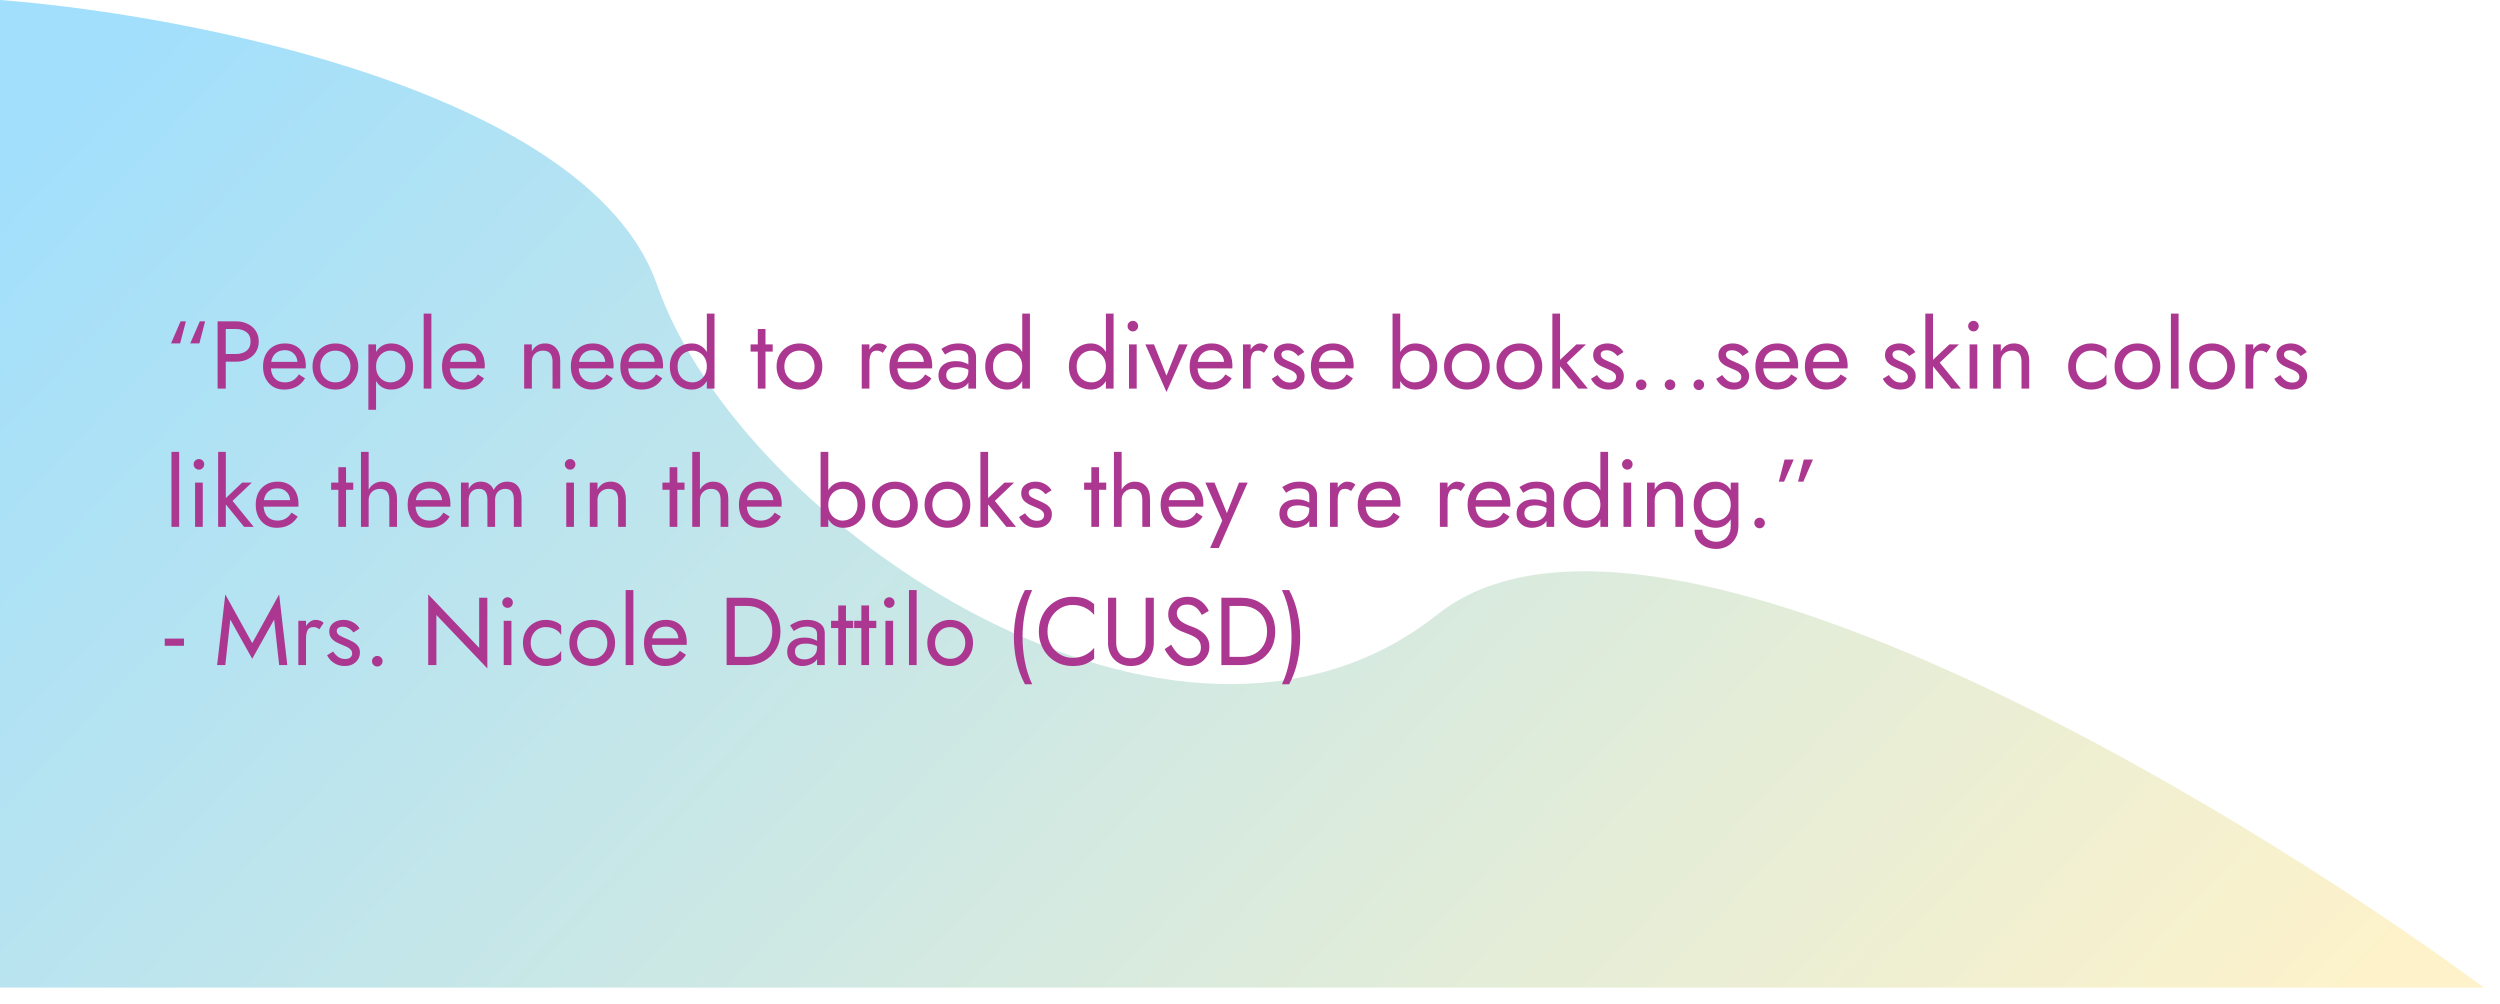<svg width="1248" height="501" viewBox="0 0 1248 501" fill="none" xmlns="http://www.w3.org/2000/svg">
<g filter="url(#filter0_d)">
<rect width="1240" height="493" rx="10" fill="white"/>
</g>
<path d="M717.463 306.805C821.192 224.546 1109.04 396.66 1240 493H0V0C95.374 7.318 294.505 46.021 328.045 142.286C369.969 262.618 587.801 409.629 717.463 306.805Z" fill="url(#paint0_linear)" fill-opacity="0.9"/>
<path d="M89.92 171.44H85.36L90.16 160.4H92.8L89.92 171.44ZM99.52 171.44H94.96L99.76 160.4H102.4L99.52 171.44ZM108.621 160.4H117.741C119.917 160.4 121.853 160.816 123.549 161.648C125.277 162.448 126.637 163.6 127.629 165.104C128.653 166.608 129.165 168.4 129.165 170.48C129.165 172.528 128.653 174.32 127.629 175.856C126.637 177.36 125.277 178.528 123.549 179.36C121.853 180.16 119.917 180.56 117.741 180.56H112.701V194H108.621V160.4ZM117.741 164.24H112.701V176.72H117.741C119.917 176.72 121.677 176.192 123.021 175.136C124.397 174.08 125.085 172.528 125.085 170.48C125.085 168.4 124.397 166.848 123.021 165.824C121.677 164.768 119.917 164.24 117.741 164.24ZM141.769 194.48C139.721 194.48 137.897 194 136.297 193.04C134.729 192.048 133.497 190.688 132.601 188.96C131.737 187.232 131.305 185.232 131.305 182.96C131.305 180.656 131.753 178.64 132.649 176.912C133.577 175.184 134.857 173.84 136.489 172.88C138.153 171.92 140.073 171.44 142.249 171.44C145.481 171.44 148.025 172.448 149.881 174.464C151.737 176.48 152.665 179.248 152.665 182.768C152.665 182.992 152.649 183.232 152.617 183.488C152.617 183.712 152.617 183.856 152.617 183.92H135.241C135.401 186.128 136.089 187.84 137.305 189.056C138.521 190.272 140.169 190.88 142.249 190.88C145.257 190.88 147.561 189.552 149.161 186.896L152.281 188.864C149.977 192.608 146.473 194.48 141.769 194.48ZM142.249 174.8C140.361 174.8 138.825 175.312 137.641 176.336C136.457 177.328 135.705 178.768 135.385 180.656H148.489C148.361 178.896 147.721 177.488 146.569 176.432C145.449 175.344 144.009 174.8 142.249 174.8ZM156.008 182.96C156.008 180.72 156.504 178.736 157.496 177.008C158.52 175.28 159.896 173.92 161.624 172.928C163.352 171.936 165.288 171.44 167.432 171.44C169.608 171.44 171.544 171.936 173.24 172.928C174.968 173.92 176.328 175.28 177.32 177.008C178.344 178.736 178.856 180.72 178.856 182.96C178.856 185.168 178.344 187.152 177.32 188.912C176.328 190.64 174.968 192 173.24 192.992C171.544 193.984 169.608 194.48 167.432 194.48C165.288 194.48 163.352 193.984 161.624 192.992C159.896 192 158.52 190.64 157.496 188.912C156.504 187.152 156.008 185.168 156.008 182.96ZM159.896 182.96C159.896 184.496 160.216 185.856 160.856 187.04C161.528 188.224 162.424 189.168 163.544 189.872C164.696 190.544 165.992 190.88 167.432 190.88C168.872 190.88 170.152 190.544 171.272 189.872C172.424 189.168 173.32 188.224 173.96 187.04C174.632 185.856 174.968 184.496 174.968 182.96C174.968 181.424 174.632 180.064 173.96 178.88C173.32 177.664 172.424 176.72 171.272 176.048C170.152 175.376 168.872 175.04 167.432 175.04C165.992 175.04 164.696 175.376 163.544 176.048C162.424 176.72 161.528 177.664 160.856 178.88C160.216 180.064 159.896 181.424 159.896 182.96ZM187.731 204.56H183.891V171.92H187.731V175.712C188.531 174.336 189.571 173.28 190.851 172.544C192.163 171.808 193.635 171.44 195.267 171.44C197.283 171.44 199.107 171.904 200.739 172.832C202.403 173.76 203.731 175.088 204.723 176.816C205.715 178.512 206.211 180.56 206.211 182.96C206.211 185.328 205.715 187.376 204.723 189.104C203.731 190.832 202.403 192.16 200.739 193.088C199.107 194.016 197.283 194.48 195.267 194.48C193.635 194.48 192.163 194.112 190.851 193.376C189.571 192.64 188.531 191.584 187.731 190.208V204.56ZM202.323 182.96C202.323 181.264 201.971 179.824 201.267 178.64C200.595 177.456 199.683 176.56 198.531 175.952C197.411 175.344 196.163 175.04 194.787 175.04C193.667 175.04 192.563 175.344 191.475 175.952C190.387 176.56 189.491 177.456 188.787 178.64C188.083 179.824 187.731 181.264 187.731 182.96C187.731 184.656 188.083 186.096 188.787 187.28C189.491 188.464 190.387 189.36 191.475 189.968C192.563 190.576 193.667 190.88 194.787 190.88C196.163 190.88 197.411 190.576 198.531 189.968C199.683 189.36 200.595 188.464 201.267 187.28C201.971 186.096 202.323 184.656 202.323 182.96ZM211.506 156.56H215.346V194H211.506V156.56ZM231.113 194.48C229.065 194.48 227.241 194 225.641 193.04C224.073 192.048 222.841 190.688 221.945 188.96C221.081 187.232 220.649 185.232 220.649 182.96C220.649 180.656 221.097 178.64 221.993 176.912C222.921 175.184 224.201 173.84 225.833 172.88C227.497 171.92 229.417 171.44 231.593 171.44C234.825 171.44 237.369 172.448 239.225 174.464C241.081 176.48 242.009 179.248 242.009 182.768C242.009 182.992 241.993 183.232 241.961 183.488C241.961 183.712 241.961 183.856 241.961 183.92H224.585C224.745 186.128 225.433 187.84 226.649 189.056C227.865 190.272 229.513 190.88 231.593 190.88C234.601 190.88 236.905 189.552 238.505 186.896L241.625 188.864C239.321 192.608 235.817 194.48 231.113 194.48ZM231.593 174.8C229.705 174.8 228.169 175.312 226.985 176.336C225.801 177.328 225.049 178.768 224.729 180.656H237.833C237.705 178.896 237.065 177.488 235.913 176.432C234.793 175.344 233.353 174.8 231.593 174.8ZM275.823 180.56C275.823 176.88 274.255 175.04 271.119 175.04C269.455 175.04 268.095 175.552 267.039 176.576C266.015 177.6 265.503 178.928 265.503 180.56V194H261.663V171.92H265.503V175.376C266.943 172.752 269.135 171.44 272.079 171.44C274.415 171.44 276.255 172.224 277.599 173.792C278.975 175.328 279.663 177.424 279.663 180.08V194H275.823V180.56ZM295.425 194.48C293.377 194.48 291.553 194 289.953 193.04C288.385 192.048 287.153 190.688 286.257 188.96C285.393 187.232 284.961 185.232 284.961 182.96C284.961 180.656 285.409 178.64 286.305 176.912C287.233 175.184 288.513 173.84 290.145 172.88C291.809 171.92 293.729 171.44 295.905 171.44C299.137 171.44 301.681 172.448 303.537 174.464C305.393 176.48 306.321 179.248 306.321 182.768C306.321 182.992 306.305 183.232 306.273 183.488C306.273 183.712 306.273 183.856 306.273 183.92H288.897C289.057 186.128 289.745 187.84 290.961 189.056C292.177 190.272 293.825 190.88 295.905 190.88C298.913 190.88 301.217 189.552 302.817 186.896L305.937 188.864C303.633 192.608 300.129 194.48 295.425 194.48ZM295.905 174.8C294.017 174.8 292.481 175.312 291.297 176.336C290.113 177.328 289.361 178.768 289.041 180.656H302.145C302.017 178.896 301.377 177.488 300.225 176.432C299.105 175.344 297.665 174.8 295.905 174.8ZM320.128 194.48C318.08 194.48 316.256 194 314.656 193.04C313.088 192.048 311.856 190.688 310.96 188.96C310.096 187.232 309.664 185.232 309.664 182.96C309.664 180.656 310.112 178.64 311.008 176.912C311.936 175.184 313.216 173.84 314.848 172.88C316.512 171.92 318.432 171.44 320.608 171.44C323.84 171.44 326.384 172.448 328.24 174.464C330.096 176.48 331.024 179.248 331.024 182.768C331.024 182.992 331.008 183.232 330.976 183.488C330.976 183.712 330.976 183.856 330.976 183.92H313.6C313.76 186.128 314.448 187.84 315.664 189.056C316.88 190.272 318.528 190.88 320.608 190.88C323.616 190.88 325.92 189.552 327.52 186.896L330.64 188.864C328.336 192.608 324.832 194.48 320.128 194.48ZM320.608 174.8C318.72 174.8 317.184 175.312 316 176.336C314.816 177.328 314.064 178.768 313.744 180.656H326.848C326.72 178.896 326.08 177.488 324.928 176.432C323.808 175.344 322.368 174.8 320.608 174.8ZM334.368 182.96C334.368 180.56 334.863 178.512 335.855 176.816C336.848 175.088 338.176 173.76 339.84 172.832C341.504 171.904 343.328 171.44 345.312 171.44C346.944 171.44 348.4 171.808 349.68 172.544C350.992 173.28 352.048 174.336 352.848 175.712V156.56H356.688V194H352.848V190.208C352.048 191.584 350.992 192.64 349.68 193.376C348.4 194.112 346.944 194.48 345.312 194.48C343.328 194.48 341.504 194.016 339.84 193.088C338.176 192.16 336.848 190.832 335.855 189.104C334.863 187.376 334.368 185.328 334.368 182.96ZM338.256 182.96C338.256 184.656 338.592 186.096 339.264 187.28C339.968 188.464 340.896 189.36 342.048 189.968C343.2 190.576 344.448 190.88 345.792 190.88C346.912 190.88 348.016 190.576 349.104 189.968C350.192 189.36 351.088 188.464 351.792 187.28C352.496 186.096 352.848 184.656 352.848 182.96C352.848 181.264 352.496 179.824 351.792 178.64C351.088 177.456 350.192 176.56 349.104 175.952C348.016 175.344 346.912 175.04 345.792 175.04C344.448 175.04 343.2 175.344 342.048 175.952C340.896 176.56 339.968 177.456 339.264 178.64C338.592 179.824 338.256 181.264 338.256 182.96ZM374.693 171.92H378.293V164.24H382.133V171.92H385.733V175.52H382.133V194H378.293V175.52H374.693V171.92ZM387.664 182.96C387.664 180.72 388.16 178.736 389.152 177.008C390.176 175.28 391.552 173.92 393.28 172.928C395.008 171.936 396.944 171.44 399.088 171.44C401.264 171.44 403.2 171.936 404.896 172.928C406.624 173.92 407.984 175.28 408.976 177.008C410 178.736 410.512 180.72 410.512 182.96C410.512 185.168 410 187.152 408.976 188.912C407.984 190.64 406.624 192 404.896 192.992C403.2 193.984 401.264 194.48 399.088 194.48C396.944 194.48 395.008 193.984 393.28 192.992C391.552 192 390.176 190.64 389.152 188.912C388.16 187.152 387.664 185.168 387.664 182.96ZM391.552 182.96C391.552 184.496 391.872 185.856 392.512 187.04C393.184 188.224 394.08 189.168 395.2 189.872C396.352 190.544 397.648 190.88 399.088 190.88C400.528 190.88 401.808 190.544 402.928 189.872C404.08 189.168 404.976 188.224 405.616 187.04C406.288 185.856 406.624 184.496 406.624 182.96C406.624 181.424 406.288 180.064 405.616 178.88C404.976 177.664 404.08 176.72 402.928 176.048C401.808 175.376 400.528 175.04 399.088 175.04C397.648 175.04 396.352 175.376 395.2 176.048C394.08 176.72 393.184 177.664 392.512 178.88C391.872 180.064 391.552 181.424 391.552 182.96ZM440.69 176.144C440.178 175.76 439.714 175.488 439.298 175.328C438.882 175.136 438.354 175.04 437.714 175.04C436.274 175.04 435.298 175.568 434.786 176.624C434.274 177.648 434.018 178.96 434.018 180.56V194H430.178V171.92H434.018V174.464C434.626 173.536 435.346 172.8 436.178 172.256C437.01 171.712 437.842 171.44 438.674 171.44C439.474 171.44 440.21 171.552 440.882 171.776C441.586 171.968 442.226 172.368 442.802 172.976L440.69 176.144ZM454.472 194.48C452.424 194.48 450.6 194 449 193.04C447.432 192.048 446.2 190.688 445.304 188.96C444.44 187.232 444.008 185.232 444.008 182.96C444.008 180.656 444.456 178.64 445.352 176.912C446.28 175.184 447.56 173.84 449.192 172.88C450.856 171.92 452.776 171.44 454.952 171.44C458.184 171.44 460.728 172.448 462.584 174.464C464.44 176.48 465.368 179.248 465.368 182.768C465.368 182.992 465.352 183.232 465.32 183.488C465.32 183.712 465.32 183.856 465.32 183.92H447.944C448.104 186.128 448.792 187.84 450.008 189.056C451.224 190.272 452.872 190.88 454.952 190.88C457.96 190.88 460.264 189.552 461.864 186.896L464.984 188.864C462.68 192.608 459.176 194.48 454.472 194.48ZM454.952 174.8C453.064 174.8 451.528 175.312 450.344 176.336C449.16 177.328 448.408 178.768 448.088 180.656H461.192C461.064 178.896 460.424 177.488 459.272 176.432C458.152 175.344 456.712 174.8 454.952 174.8ZM471.783 177.008L469.911 174.176C470.743 173.568 471.879 172.96 473.319 172.352C474.791 171.744 476.551 171.44 478.599 171.44C481.159 171.44 483.239 172.032 484.839 173.216C486.439 174.368 487.239 176.016 487.239 178.16V194H483.399V191.024C482.695 192.176 481.639 193.04 480.231 193.616C478.823 194.192 477.447 194.48 476.103 194.48C474.759 194.48 473.495 194.208 472.311 193.664C471.159 193.088 470.231 192.272 469.527 191.216C468.823 190.16 468.471 188.88 468.471 187.376C468.471 185.232 469.223 183.52 470.727 182.24C472.263 180.928 474.391 180.272 477.111 180.272C478.583 180.272 479.831 180.448 480.855 180.8C481.911 181.12 482.759 181.488 483.399 181.904V178.688C483.399 177.184 482.903 176.16 481.911 175.616C480.951 175.072 479.783 174.8 478.407 174.8C476.743 174.8 475.351 175.072 474.231 175.616C473.111 176.16 472.295 176.624 471.783 177.008ZM472.359 187.184C472.359 188.464 472.791 189.456 473.655 190.16C474.551 190.832 475.703 191.168 477.111 191.168C478.871 191.168 480.359 190.64 481.575 189.584C482.791 188.528 483.399 187.12 483.399 185.36V184.544C482.503 184.096 481.591 183.776 480.663 183.584C479.735 183.392 478.759 183.296 477.735 183.296C475.879 183.296 474.519 183.648 473.655 184.352C472.791 185.024 472.359 185.968 472.359 187.184ZM491.821 182.96C491.821 180.56 492.317 178.512 493.309 176.816C494.301 175.088 495.629 173.76 497.293 172.832C498.957 171.904 500.781 171.44 502.765 171.44C504.397 171.44 505.853 171.808 507.133 172.544C508.445 173.28 509.501 174.336 510.301 175.712V156.56H514.141V194H510.301V190.208C509.501 191.584 508.445 192.64 507.133 193.376C505.853 194.112 504.397 194.48 502.765 194.48C500.781 194.48 498.957 194.016 497.293 193.088C495.629 192.16 494.301 190.832 493.309 189.104C492.317 187.376 491.821 185.328 491.821 182.96ZM495.709 182.96C495.709 184.656 496.045 186.096 496.717 187.28C497.421 188.464 498.349 189.36 499.501 189.968C500.653 190.576 501.901 190.88 503.245 190.88C504.365 190.88 505.469 190.576 506.557 189.968C507.645 189.36 508.541 188.464 509.245 187.28C509.949 186.096 510.301 184.656 510.301 182.96C510.301 181.264 509.949 179.824 509.245 178.64C508.541 177.456 507.645 176.56 506.557 175.952C505.469 175.344 504.365 175.04 503.245 175.04C501.901 175.04 500.653 175.344 499.501 175.952C498.349 176.56 497.421 177.456 496.717 178.64C496.045 179.824 495.709 181.264 495.709 182.96ZM533.586 182.96C533.586 180.56 534.082 178.512 535.074 176.816C536.066 175.088 537.394 173.76 539.058 172.832C540.722 171.904 542.546 171.44 544.53 171.44C546.162 171.44 547.618 171.808 548.898 172.544C550.21 173.28 551.266 174.336 552.066 175.712V156.56H555.906V194H552.066V190.208C551.266 191.584 550.21 192.64 548.898 193.376C547.618 194.112 546.162 194.48 544.53 194.48C542.546 194.48 540.722 194.016 539.058 193.088C537.394 192.16 536.066 190.832 535.074 189.104C534.082 187.376 533.586 185.328 533.586 182.96ZM537.474 182.96C537.474 184.656 537.81 186.096 538.482 187.28C539.186 188.464 540.114 189.36 541.266 189.968C542.418 190.576 543.666 190.88 545.01 190.88C546.13 190.88 547.234 190.576 548.322 189.968C549.41 189.36 550.306 188.464 551.01 187.28C551.714 186.096 552.066 184.656 552.066 182.96C552.066 181.264 551.714 179.824 551.01 178.64C550.306 177.456 549.41 176.56 548.322 175.952C547.234 175.344 546.13 175.04 545.01 175.04C543.666 175.04 542.418 175.344 541.266 175.952C540.114 176.56 539.186 177.456 538.482 178.64C537.81 179.824 537.474 181.264 537.474 182.96ZM562.881 162.8C562.881 162.064 563.137 161.44 563.649 160.928C564.193 160.416 564.817 160.16 565.521 160.16C566.257 160.16 566.881 160.416 567.393 160.928C567.905 161.44 568.161 162.064 568.161 162.8C568.161 163.504 567.905 164.128 567.393 164.672C566.881 165.184 566.257 165.44 565.521 165.44C564.817 165.44 564.193 165.184 563.649 164.672C563.137 164.128 562.881 163.504 562.881 162.8ZM563.601 171.92H567.441V194H563.601V171.92ZM571.75 171.92H576.07L582.31 187.52L588.55 171.92H592.87L582.31 195.68L571.75 171.92ZM604.332 194.48C602.284 194.48 600.46 194 598.86 193.04C597.292 192.048 596.06 190.688 595.164 188.96C594.3 187.232 593.868 185.232 593.868 182.96C593.868 180.656 594.316 178.64 595.212 176.912C596.14 175.184 597.42 173.84 599.052 172.88C600.716 171.92 602.636 171.44 604.812 171.44C608.044 171.44 610.588 172.448 612.444 174.464C614.3 176.48 615.228 179.248 615.228 182.768C615.228 182.992 615.212 183.232 615.18 183.488C615.18 183.712 615.18 183.856 615.18 183.92H597.804C597.964 186.128 598.652 187.84 599.868 189.056C601.084 190.272 602.732 190.88 604.812 190.88C607.82 190.88 610.124 189.552 611.724 186.896L614.844 188.864C612.54 192.608 609.036 194.48 604.332 194.48ZM604.812 174.8C602.924 174.8 601.388 175.312 600.204 176.336C599.02 177.328 598.268 178.768 597.948 180.656H611.052C610.924 178.896 610.284 177.488 609.132 176.432C608.012 175.344 606.572 174.8 604.812 174.8ZM631.003 176.144C630.491 175.76 630.027 175.488 629.611 175.328C629.195 175.136 628.667 175.04 628.027 175.04C626.587 175.04 625.611 175.568 625.099 176.624C624.587 177.648 624.331 178.96 624.331 180.56V194H620.491V171.92H624.331V174.464C624.939 173.536 625.659 172.8 626.491 172.256C627.323 171.712 628.155 171.44 628.987 171.44C629.787 171.44 630.523 171.552 631.195 171.776C631.899 171.968 632.539 172.368 633.115 172.976L631.003 176.144ZM637.856 187.232C638.528 188.256 639.344 189.136 640.304 189.872C641.296 190.608 642.48 190.976 643.856 190.976C644.944 190.976 645.792 190.736 646.4 190.256C647.04 189.744 647.36 189.056 647.36 188.192C647.36 187.424 647.104 186.784 646.592 186.272C646.112 185.728 645.488 185.28 644.72 184.928C643.952 184.544 643.136 184.192 642.272 183.872C641.312 183.488 640.336 183.04 639.344 182.528C638.384 181.984 637.568 181.296 636.896 180.464C636.256 179.6 635.936 178.528 635.936 177.248C635.936 175.936 636.272 174.848 636.944 173.984C637.648 173.12 638.544 172.48 639.632 172.064C640.752 171.648 641.904 171.44 643.088 171.44C644.848 171.44 646.448 171.856 647.888 172.688C649.328 173.52 650.384 174.544 651.056 175.76L647.984 177.728C647.376 176.896 646.608 176.208 645.68 175.664C644.784 175.12 643.76 174.848 642.608 174.848C641.808 174.848 641.12 175.024 640.544 175.376C639.968 175.728 639.68 176.272 639.68 177.008C639.68 177.904 640.144 178.64 641.072 179.216C642.032 179.76 643.104 180.272 644.288 180.752C645.568 181.264 646.736 181.824 647.792 182.432C648.848 183.008 649.68 183.712 650.288 184.544C650.928 185.376 651.248 186.448 651.248 187.76C651.248 189.68 650.544 191.28 649.136 192.56C647.76 193.84 645.936 194.48 643.664 194.48C642.192 194.48 640.864 194.224 639.68 193.712C638.496 193.168 637.488 192.48 636.656 191.648C635.856 190.816 635.248 189.968 634.832 189.104L637.856 187.232ZM664.847 194.48C662.799 194.48 660.975 194 659.375 193.04C657.807 192.048 656.575 190.688 655.679 188.96C654.815 187.232 654.383 185.232 654.383 182.96C654.383 180.656 654.831 178.64 655.727 176.912C656.655 175.184 657.935 173.84 659.567 172.88C661.231 171.92 663.151 171.44 665.327 171.44C668.559 171.44 671.103 172.448 672.959 174.464C674.815 176.48 675.743 179.248 675.743 182.768C675.743 182.992 675.727 183.232 675.695 183.488C675.695 183.712 675.695 183.856 675.695 183.92H658.319C658.479 186.128 659.167 187.84 660.383 189.056C661.599 190.272 663.247 190.88 665.327 190.88C668.335 190.88 670.639 189.552 672.239 186.896L675.359 188.864C673.055 192.608 669.551 194.48 664.847 194.48ZM665.327 174.8C663.439 174.8 661.903 175.312 660.719 176.336C659.535 177.328 658.783 178.768 658.463 180.656H671.567C671.439 178.896 670.799 177.488 669.647 176.432C668.527 175.344 667.087 174.8 665.327 174.8ZM717.477 182.96C717.477 185.328 716.981 187.376 715.989 189.104C714.997 190.832 713.669 192.16 712.005 193.088C710.373 194.016 708.549 194.48 706.533 194.48C704.901 194.48 703.429 194.112 702.117 193.376C700.837 192.64 699.797 191.584 698.997 190.208V194H695.157V156.56H698.997V175.712C699.797 174.336 700.837 173.28 702.117 172.544C703.429 171.808 704.901 171.44 706.533 171.44C708.549 171.44 710.373 171.904 712.005 172.832C713.669 173.76 714.997 175.088 715.989 176.816C716.981 178.512 717.477 180.56 717.477 182.96ZM713.589 182.96C713.589 181.264 713.237 179.824 712.533 178.64C711.861 177.456 710.949 176.56 709.797 175.952C708.677 175.344 707.429 175.04 706.053 175.04C704.933 175.04 703.829 175.344 702.741 175.952C701.653 176.56 700.757 177.456 700.053 178.64C699.349 179.824 698.997 181.264 698.997 182.96C698.997 184.656 699.349 186.096 700.053 187.28C700.757 188.464 701.653 189.36 702.741 189.968C703.829 190.576 704.933 190.88 706.053 190.88C707.429 190.88 708.677 190.576 709.797 189.968C710.949 189.36 711.861 188.464 712.533 187.28C713.237 186.096 713.589 184.656 713.589 182.96ZM720.852 182.96C720.852 180.72 721.348 178.736 722.34 177.008C723.364 175.28 724.74 173.92 726.468 172.928C728.196 171.936 730.132 171.44 732.276 171.44C734.452 171.44 736.388 171.936 738.084 172.928C739.812 173.92 741.172 175.28 742.164 177.008C743.188 178.736 743.7 180.72 743.7 182.96C743.7 185.168 743.188 187.152 742.164 188.912C741.172 190.64 739.812 192 738.084 192.992C736.388 193.984 734.452 194.48 732.276 194.48C730.132 194.48 728.196 193.984 726.468 192.992C724.74 192 723.364 190.64 722.34 188.912C721.348 187.152 720.852 185.168 720.852 182.96ZM724.74 182.96C724.74 184.496 725.06 185.856 725.7 187.04C726.372 188.224 727.268 189.168 728.388 189.872C729.54 190.544 730.836 190.88 732.276 190.88C733.716 190.88 734.996 190.544 736.116 189.872C737.268 189.168 738.164 188.224 738.804 187.04C739.476 185.856 739.812 184.496 739.812 182.96C739.812 181.424 739.476 180.064 738.804 178.88C738.164 177.664 737.268 176.72 736.116 176.048C734.996 175.376 733.716 175.04 732.276 175.04C730.836 175.04 729.54 175.376 728.388 176.048C727.268 176.72 726.372 177.664 725.7 178.88C725.06 180.064 724.74 181.424 724.74 182.96ZM747.055 182.96C747.055 180.72 747.551 178.736 748.543 177.008C749.567 175.28 750.943 173.92 752.671 172.928C754.399 171.936 756.335 171.44 758.479 171.44C760.655 171.44 762.591 171.936 764.287 172.928C766.015 173.92 767.375 175.28 768.367 177.008C769.391 178.736 769.903 180.72 769.903 182.96C769.903 185.168 769.391 187.152 768.367 188.912C767.375 190.64 766.015 192 764.287 192.992C762.591 193.984 760.655 194.48 758.479 194.48C756.335 194.48 754.399 193.984 752.671 192.992C750.943 192 749.567 190.64 748.543 188.912C747.551 187.152 747.055 185.168 747.055 182.96ZM750.943 182.96C750.943 184.496 751.263 185.856 751.903 187.04C752.575 188.224 753.471 189.168 754.591 189.872C755.743 190.544 757.039 190.88 758.479 190.88C759.919 190.88 761.199 190.544 762.319 189.872C763.471 189.168 764.367 188.224 765.007 187.04C765.679 185.856 766.015 184.496 766.015 182.96C766.015 181.424 765.679 180.064 765.007 178.88C764.367 177.664 763.471 176.72 762.319 176.048C761.199 175.376 759.919 175.04 758.479 175.04C757.039 175.04 755.743 175.376 754.591 176.048C753.471 176.72 752.575 177.664 751.903 178.88C751.263 180.064 750.943 181.424 750.943 182.96ZM786.938 171.92H791.738L782.138 181.04L792.698 194H787.898L778.778 182.816V194H774.938V156.56H778.778V179.648L786.938 171.92ZM797.231 187.232C797.903 188.256 798.719 189.136 799.679 189.872C800.671 190.608 801.855 190.976 803.231 190.976C804.319 190.976 805.167 190.736 805.775 190.256C806.415 189.744 806.735 189.056 806.735 188.192C806.735 187.424 806.479 186.784 805.967 186.272C805.487 185.728 804.863 185.28 804.095 184.928C803.327 184.544 802.511 184.192 801.647 183.872C800.687 183.488 799.711 183.04 798.719 182.528C797.759 181.984 796.943 181.296 796.271 180.464C795.631 179.6 795.311 178.528 795.311 177.248C795.311 175.936 795.647 174.848 796.319 173.984C797.023 173.12 797.919 172.48 799.007 172.064C800.127 171.648 801.279 171.44 802.463 171.44C804.223 171.44 805.823 171.856 807.263 172.688C808.703 173.52 809.759 174.544 810.431 175.76L807.359 177.728C806.751 176.896 805.983 176.208 805.055 175.664C804.159 175.12 803.135 174.848 801.983 174.848C801.183 174.848 800.495 175.024 799.919 175.376C799.343 175.728 799.055 176.272 799.055 177.008C799.055 177.904 799.519 178.64 800.447 179.216C801.407 179.76 802.479 180.272 803.663 180.752C804.943 181.264 806.111 181.824 807.167 182.432C808.223 183.008 809.055 183.712 809.663 184.544C810.303 185.376 810.623 186.448 810.623 187.76C810.623 189.68 809.919 191.28 808.511 192.56C807.135 193.84 805.311 194.48 803.039 194.48C801.567 194.48 800.239 194.224 799.055 193.712C797.871 193.168 796.863 192.48 796.031 191.648C795.231 190.816 794.623 189.968 794.207 189.104L797.231 187.232ZM816.638 192.08C816.638 191.344 816.894 190.72 817.406 190.208C817.95 189.696 818.574 189.44 819.278 189.44C820.014 189.44 820.638 189.696 821.15 190.208C821.662 190.72 821.918 191.344 821.918 192.08C821.918 192.784 821.662 193.408 821.15 193.952C820.638 194.464 820.014 194.72 819.278 194.72C818.574 194.72 817.95 194.464 817.406 193.952C816.894 193.408 816.638 192.784 816.638 192.08ZM831.029 192.08C831.029 191.344 831.285 190.72 831.797 190.208C832.341 189.696 832.965 189.44 833.669 189.44C834.405 189.44 835.029 189.696 835.541 190.208C836.053 190.72 836.309 191.344 836.309 192.08C836.309 192.784 836.053 193.408 835.541 193.952C835.029 194.464 834.405 194.72 833.669 194.72C832.965 194.72 832.341 194.464 831.797 193.952C831.285 193.408 831.029 192.784 831.029 192.08ZM845.419 192.08C845.419 191.344 845.675 190.72 846.187 190.208C846.731 189.696 847.355 189.44 848.059 189.44C848.795 189.44 849.419 189.696 849.931 190.208C850.443 190.72 850.699 191.344 850.699 192.08C850.699 192.784 850.443 193.408 849.931 193.952C849.419 194.464 848.795 194.72 848.059 194.72C847.355 194.72 846.731 194.464 846.187 193.952C845.675 193.408 845.419 192.784 845.419 192.08ZM859.762 187.232C860.434 188.256 861.25 189.136 862.21 189.872C863.202 190.608 864.386 190.976 865.762 190.976C866.85 190.976 867.698 190.736 868.306 190.256C868.946 189.744 869.266 189.056 869.266 188.192C869.266 187.424 869.01 186.784 868.498 186.272C868.018 185.728 867.394 185.28 866.626 184.928C865.858 184.544 865.042 184.192 864.178 183.872C863.218 183.488 862.242 183.04 861.25 182.528C860.29 181.984 859.474 181.296 858.802 180.464C858.162 179.6 857.842 178.528 857.842 177.248C857.842 175.936 858.178 174.848 858.85 173.984C859.554 173.12 860.45 172.48 861.538 172.064C862.658 171.648 863.81 171.44 864.994 171.44C866.754 171.44 868.354 171.856 869.794 172.688C871.234 173.52 872.29 174.544 872.962 175.76L869.89 177.728C869.282 176.896 868.514 176.208 867.586 175.664C866.69 175.12 865.666 174.848 864.514 174.848C863.714 174.848 863.026 175.024 862.45 175.376C861.874 175.728 861.586 176.272 861.586 177.008C861.586 177.904 862.05 178.64 862.978 179.216C863.938 179.76 865.01 180.272 866.194 180.752C867.474 181.264 868.642 181.824 869.698 182.432C870.754 183.008 871.586 183.712 872.194 184.544C872.834 185.376 873.154 186.448 873.154 187.76C873.154 189.68 872.45 191.28 871.042 192.56C869.666 193.84 867.842 194.48 865.57 194.48C864.098 194.48 862.77 194.224 861.586 193.712C860.402 193.168 859.394 192.48 858.562 191.648C857.762 190.816 857.154 189.968 856.738 189.104L859.762 187.232ZM886.753 194.48C884.705 194.48 882.881 194 881.281 193.04C879.713 192.048 878.481 190.688 877.585 188.96C876.721 187.232 876.289 185.232 876.289 182.96C876.289 180.656 876.737 178.64 877.633 176.912C878.561 175.184 879.841 173.84 881.473 172.88C883.137 171.92 885.057 171.44 887.233 171.44C890.465 171.44 893.009 172.448 894.865 174.464C896.721 176.48 897.649 179.248 897.649 182.768C897.649 182.992 897.633 183.232 897.601 183.488C897.601 183.712 897.601 183.856 897.601 183.92H880.225C880.385 186.128 881.073 187.84 882.289 189.056C883.505 190.272 885.153 190.88 887.233 190.88C890.241 190.88 892.545 189.552 894.145 186.896L897.265 188.864C894.961 192.608 891.457 194.48 886.753 194.48ZM887.233 174.8C885.345 174.8 883.809 175.312 882.625 176.336C881.441 177.328 880.689 178.768 880.369 180.656H893.473C893.345 178.896 892.705 177.488 891.553 176.432C890.433 175.344 888.993 174.8 887.233 174.8ZM911.457 194.48C909.409 194.48 907.585 194 905.985 193.04C904.417 192.048 903.185 190.688 902.289 188.96C901.425 187.232 900.993 185.232 900.993 182.96C900.993 180.656 901.441 178.64 902.337 176.912C903.265 175.184 904.545 173.84 906.177 172.88C907.841 171.92 909.761 171.44 911.937 171.44C915.169 171.44 917.713 172.448 919.569 174.464C921.425 176.48 922.353 179.248 922.353 182.768C922.353 182.992 922.337 183.232 922.305 183.488C922.305 183.712 922.305 183.856 922.305 183.92H904.929C905.089 186.128 905.777 187.84 906.993 189.056C908.209 190.272 909.857 190.88 911.937 190.88C914.945 190.88 917.249 189.552 918.849 186.896L921.969 188.864C919.665 192.608 916.161 194.48 911.457 194.48ZM911.937 174.8C910.049 174.8 908.513 175.312 907.329 176.336C906.145 177.328 905.393 178.768 905.073 180.656H918.177C918.049 178.896 917.409 177.488 916.257 176.432C915.137 175.344 913.697 174.8 911.937 174.8ZM942.918 187.232C943.59 188.256 944.406 189.136 945.366 189.872C946.358 190.608 947.542 190.976 948.918 190.976C950.006 190.976 950.854 190.736 951.462 190.256C952.102 189.744 952.422 189.056 952.422 188.192C952.422 187.424 952.166 186.784 951.654 186.272C951.174 185.728 950.55 185.28 949.782 184.928C949.014 184.544 948.198 184.192 947.334 183.872C946.374 183.488 945.398 183.04 944.406 182.528C943.446 181.984 942.63 181.296 941.958 180.464C941.318 179.6 940.998 178.528 940.998 177.248C940.998 175.936 941.334 174.848 942.006 173.984C942.71 173.12 943.606 172.48 944.694 172.064C945.814 171.648 946.966 171.44 948.15 171.44C949.91 171.44 951.51 171.856 952.95 172.688C954.39 173.52 955.446 174.544 956.118 175.76L953.046 177.728C952.438 176.896 951.67 176.208 950.742 175.664C949.846 175.12 948.822 174.848 947.67 174.848C946.87 174.848 946.182 175.024 945.606 175.376C945.03 175.728 944.742 176.272 944.742 177.008C944.742 177.904 945.206 178.64 946.134 179.216C947.094 179.76 948.166 180.272 949.35 180.752C950.63 181.264 951.798 181.824 952.854 182.432C953.91 183.008 954.742 183.712 955.35 184.544C955.99 185.376 956.31 186.448 956.31 187.76C956.31 189.68 955.606 191.28 954.198 192.56C952.822 193.84 950.998 194.48 948.726 194.48C947.254 194.48 945.926 194.224 944.742 193.712C943.558 193.168 942.55 192.48 941.718 191.648C940.918 190.816 940.31 189.968 939.894 189.104L942.918 187.232ZM973.126 171.92H977.926L968.326 181.04L978.886 194H974.086L964.966 182.816V194H961.126V156.56H964.966V179.648L973.126 171.92ZM982.506 162.8C982.506 162.064 982.762 161.44 983.274 160.928C983.818 160.416 984.442 160.16 985.146 160.16C985.882 160.16 986.506 160.416 987.018 160.928C987.53 161.44 987.786 162.064 987.786 162.8C987.786 163.504 987.53 164.128 987.018 164.672C986.506 165.184 985.882 165.44 985.146 165.44C984.442 165.44 983.818 165.184 983.274 164.672C982.762 164.128 982.506 163.504 982.506 162.8ZM983.226 171.92H987.066V194H983.226V171.92ZM1009.14 180.56C1009.14 176.88 1007.57 175.04 1004.43 175.04C1002.77 175.04 1001.41 175.552 1000.35 176.576C999.327 177.6 998.815 178.928 998.815 180.56V194H994.975V171.92H998.815V175.376C1000.26 172.752 1002.45 171.44 1005.39 171.44C1007.73 171.44 1009.57 172.224 1010.91 173.792C1012.29 175.328 1012.98 177.424 1012.98 180.08V194H1009.14V180.56ZM1036.31 182.96C1036.31 184.496 1036.63 185.856 1037.27 187.04C1037.94 188.224 1038.84 189.168 1039.96 189.872C1041.11 190.544 1042.41 190.88 1043.85 190.88C1045.64 190.88 1047.24 190.48 1048.65 189.68C1050.06 188.88 1051.02 187.936 1051.53 186.848V191.648C1050.76 192.544 1049.66 193.248 1048.22 193.76C1046.81 194.24 1045.35 194.48 1043.85 194.48C1041.7 194.48 1039.77 193.984 1038.04 192.992C1036.31 192 1034.94 190.64 1033.91 188.912C1032.92 187.152 1032.42 185.168 1032.42 182.96C1032.42 180.72 1032.92 178.736 1033.91 177.008C1034.94 175.28 1036.31 173.92 1038.04 172.928C1039.77 171.936 1041.7 171.44 1043.85 171.44C1045.35 171.44 1046.81 171.696 1048.22 172.208C1049.66 172.688 1050.76 173.376 1051.53 174.272V179.072C1051.02 177.984 1050.06 177.04 1048.65 176.24C1047.24 175.44 1045.64 175.04 1043.85 175.04C1042.41 175.04 1041.11 175.376 1039.96 176.048C1038.84 176.72 1037.94 177.664 1037.27 178.88C1036.63 180.064 1036.31 181.424 1036.31 182.96ZM1055.59 182.96C1055.59 180.72 1056.08 178.736 1057.07 177.008C1058.1 175.28 1059.47 173.92 1061.2 172.928C1062.93 171.936 1064.87 171.44 1067.01 171.44C1069.19 171.44 1071.12 171.936 1072.82 172.928C1074.55 173.92 1075.91 175.28 1076.9 177.008C1077.92 178.736 1078.43 180.72 1078.43 182.96C1078.43 185.168 1077.92 187.152 1076.9 188.912C1075.91 190.64 1074.55 192 1072.82 192.992C1071.12 193.984 1069.19 194.48 1067.01 194.48C1064.87 194.48 1062.93 193.984 1061.2 192.992C1059.47 192 1058.1 190.64 1057.07 188.912C1056.08 187.152 1055.59 185.168 1055.59 182.96ZM1059.47 182.96C1059.47 184.496 1059.79 185.856 1060.43 187.04C1061.11 188.224 1062 189.168 1063.12 189.872C1064.27 190.544 1065.57 190.88 1067.01 190.88C1068.45 190.88 1069.73 190.544 1070.85 189.872C1072 189.168 1072.9 188.224 1073.54 187.04C1074.21 185.856 1074.55 184.496 1074.55 182.96C1074.55 181.424 1074.21 180.064 1073.54 178.88C1072.9 177.664 1072 176.72 1070.85 176.048C1069.73 175.376 1068.45 175.04 1067.01 175.04C1065.57 175.04 1064.27 175.376 1063.12 176.048C1062 176.72 1061.11 177.664 1060.43 178.88C1059.79 180.064 1059.47 181.424 1059.47 182.96ZM1083.71 156.56H1087.55V194H1083.71V156.56ZM1092.85 182.96C1092.85 180.72 1093.35 178.736 1094.34 177.008C1095.36 175.28 1096.74 173.92 1098.47 172.928C1100.2 171.936 1102.13 171.44 1104.28 171.44C1106.45 171.44 1108.39 171.936 1110.08 172.928C1111.81 173.92 1113.17 175.28 1114.16 177.008C1115.19 178.736 1115.7 180.72 1115.7 182.96C1115.7 185.168 1115.19 187.152 1114.16 188.912C1113.17 190.64 1111.81 192 1110.08 192.992C1108.39 193.984 1106.45 194.48 1104.28 194.48C1102.13 194.48 1100.2 193.984 1098.47 192.992C1096.74 192 1095.36 190.64 1094.34 188.912C1093.35 187.152 1092.85 185.168 1092.85 182.96ZM1096.74 182.96C1096.74 184.496 1097.06 185.856 1097.7 187.04C1098.37 188.224 1099.27 189.168 1100.39 189.872C1101.54 190.544 1102.84 190.88 1104.28 190.88C1105.72 190.88 1107 190.544 1108.12 189.872C1109.27 189.168 1110.16 188.224 1110.8 187.04C1111.48 185.856 1111.81 184.496 1111.81 182.96C1111.81 181.424 1111.48 180.064 1110.8 178.88C1110.16 177.664 1109.27 176.72 1108.12 176.048C1107 175.376 1105.72 175.04 1104.28 175.04C1102.84 175.04 1101.54 175.376 1100.39 176.048C1099.27 176.72 1098.37 177.664 1097.7 178.88C1097.06 180.064 1096.74 181.424 1096.74 182.96ZM1131.49 176.144C1130.98 175.76 1130.51 175.488 1130.1 175.328C1129.68 175.136 1129.15 175.04 1128.51 175.04C1127.07 175.04 1126.1 175.568 1125.58 176.624C1125.07 177.648 1124.82 178.96 1124.82 180.56V194H1120.98V171.92H1124.82V174.464C1125.42 173.536 1126.14 172.8 1126.98 172.256C1127.81 171.712 1128.64 171.44 1129.47 171.44C1130.27 171.44 1131.01 171.552 1131.68 171.776C1132.38 171.968 1133.02 172.368 1133.6 172.976L1131.49 176.144ZM1138.34 187.232C1139.01 188.256 1139.83 189.136 1140.79 189.872C1141.78 190.608 1142.96 190.976 1144.34 190.976C1145.43 190.976 1146.28 190.736 1146.88 190.256C1147.52 189.744 1147.84 189.056 1147.84 188.192C1147.84 187.424 1147.59 186.784 1147.08 186.272C1146.6 185.728 1145.97 185.28 1145.2 184.928C1144.44 184.544 1143.62 184.192 1142.76 183.872C1141.8 183.488 1140.82 183.04 1139.83 182.528C1138.87 181.984 1138.05 181.296 1137.38 180.464C1136.74 179.6 1136.42 178.528 1136.42 177.248C1136.42 175.936 1136.76 174.848 1137.43 173.984C1138.13 173.12 1139.03 172.48 1140.12 172.064C1141.24 171.648 1142.39 171.44 1143.57 171.44C1145.33 171.44 1146.93 171.856 1148.37 172.688C1149.81 173.52 1150.87 174.544 1151.54 175.76L1148.47 177.728C1147.86 176.896 1147.09 176.208 1146.16 175.664C1145.27 175.12 1144.24 174.848 1143.09 174.848C1142.29 174.848 1141.6 175.024 1141.03 175.376C1140.45 175.728 1140.16 176.272 1140.16 177.008C1140.16 177.904 1140.63 178.64 1141.56 179.216C1142.52 179.76 1143.59 180.272 1144.77 180.752C1146.05 181.264 1147.22 181.824 1148.28 182.432C1149.33 183.008 1150.16 183.712 1150.77 184.544C1151.41 185.376 1151.73 186.448 1151.73 187.76C1151.73 189.68 1151.03 191.28 1149.62 192.56C1148.24 193.84 1146.42 194.48 1144.15 194.48C1142.68 194.48 1141.35 194.224 1140.16 193.712C1138.98 193.168 1137.97 192.48 1137.14 191.648C1136.34 190.816 1135.73 189.968 1135.32 189.104L1138.34 187.232ZM85.6 225.56H89.44V263H85.6V225.56ZM96.662 231.8C96.662 231.064 96.918 230.44 97.43 229.928C97.975 229.416 98.599 229.16 99.302 229.16C100.039 229.16 100.663 229.416 101.175 229.928C101.687 230.44 101.943 231.064 101.943 231.8C101.943 232.504 101.687 233.128 101.175 233.672C100.663 234.184 100.039 234.44 99.302 234.44C98.599 234.44 97.975 234.184 97.43 233.672C96.918 233.128 96.662 232.504 96.662 231.8ZM97.382 240.92H101.223V263H97.382V240.92ZM120.891 240.92H125.691L116.091 250.04L126.651 263H121.851L112.731 251.816V263H108.891V225.56H112.731V248.648L120.891 240.92ZM138.113 263.48C136.065 263.48 134.241 263 132.641 262.04C131.073 261.048 129.841 259.688 128.945 257.96C128.081 256.232 127.649 254.232 127.649 251.96C127.649 249.656 128.097 247.64 128.993 245.912C129.921 244.184 131.201 242.84 132.833 241.88C134.497 240.92 136.417 240.44 138.593 240.44C141.825 240.44 144.369 241.448 146.225 243.464C148.081 245.48 149.009 248.248 149.009 251.768C149.009 251.992 148.993 252.232 148.961 252.488C148.961 252.712 148.961 252.856 148.961 252.92H131.585C131.745 255.128 132.433 256.84 133.649 258.056C134.865 259.272 136.513 259.88 138.593 259.88C141.601 259.88 143.905 258.552 145.505 255.896L148.625 257.864C146.321 261.608 142.817 263.48 138.113 263.48ZM138.593 243.8C136.705 243.8 135.169 244.312 133.985 245.336C132.801 246.328 132.049 247.768 131.729 249.656H144.833C144.705 247.896 144.065 246.488 142.913 245.432C141.793 244.344 140.353 243.8 138.593 243.8ZM165.303 240.92H168.903V233.24H172.743V240.92H176.343V244.52H172.743V263H168.903V244.52H165.303V240.92ZM194.354 249.56C194.354 245.88 192.786 244.04 189.65 244.04C187.986 244.04 186.626 244.568 185.57 245.624C184.546 246.648 184.034 247.96 184.034 249.56V263H180.194V225.56H184.034V244.424C184.706 243.208 185.602 242.248 186.722 241.544C187.874 240.808 189.17 240.44 190.61 240.44C192.882 240.44 194.706 241.176 196.082 242.648C197.49 244.088 198.194 246.232 198.194 249.08V263H194.354V249.56ZM213.957 263.48C211.909 263.48 210.085 263 208.485 262.04C206.917 261.048 205.685 259.688 204.789 257.96C203.925 256.232 203.493 254.232 203.493 251.96C203.493 249.656 203.941 247.64 204.837 245.912C205.765 244.184 207.045 242.84 208.677 241.88C210.341 240.92 212.261 240.44 214.437 240.44C217.669 240.44 220.213 241.448 222.069 243.464C223.925 245.48 224.853 248.248 224.853 251.768C224.853 251.992 224.837 252.232 224.805 252.488C224.805 252.712 224.805 252.856 224.805 252.92H207.429C207.589 255.128 208.277 256.84 209.493 258.056C210.709 259.272 212.357 259.88 214.437 259.88C217.445 259.88 219.749 258.552 221.349 255.896L224.469 257.864C222.165 261.608 218.661 263.48 213.957 263.48ZM214.437 243.8C212.549 243.8 211.013 244.312 209.829 245.336C208.645 246.328 207.893 247.768 207.573 249.656H220.677C220.549 247.896 219.909 246.488 218.757 245.432C217.637 244.344 216.197 243.8 214.437 243.8ZM260.356 249.08V263H256.516V249.56C256.516 247.672 256.164 246.28 255.46 245.384C254.788 244.488 253.732 244.04 252.292 244.04C250.724 244.04 249.476 244.536 248.548 245.528C247.62 246.488 247.156 247.832 247.156 249.56V263H243.316V249.56C243.316 247.672 242.964 246.28 242.26 245.384C241.588 244.488 240.532 244.04 239.092 244.04C237.524 244.04 236.276 244.536 235.348 245.528C234.42 246.488 233.956 247.832 233.956 249.56V263H230.116V240.92H233.956V244.136C235.268 241.672 237.3 240.44 240.052 240.44C241.588 240.44 242.9 240.808 243.988 241.544C245.108 242.248 245.924 243.256 246.436 244.568C247.972 241.816 250.244 240.44 253.252 240.44C255.524 240.44 257.268 241.192 258.484 242.696C259.732 244.2 260.356 246.328 260.356 249.08ZM281.959 231.8C281.959 231.064 282.215 230.44 282.727 229.928C283.271 229.416 283.895 229.16 284.599 229.16C285.335 229.16 285.959 229.416 286.471 229.928C286.983 230.44 287.239 231.064 287.239 231.8C287.239 232.504 286.983 233.128 286.471 233.672C285.959 234.184 285.335 234.44 284.599 234.44C283.895 234.44 283.271 234.184 282.727 233.672C282.215 233.128 281.959 232.504 281.959 231.8ZM282.679 240.92H286.519V263H282.679V240.92ZM308.588 249.56C308.588 245.88 307.02 244.04 303.884 244.04C302.22 244.04 300.86 244.552 299.804 245.576C298.78 246.6 298.268 247.928 298.268 249.56V263H294.428V240.92H298.268V244.376C299.708 241.752 301.9 240.44 304.844 240.44C307.18 240.44 309.02 241.224 310.364 242.792C311.74 244.328 312.428 246.424 312.428 249.08V263H308.588V249.56ZM330.678 240.92H334.278V233.24H338.118V240.92H341.718V244.52H338.118V263H334.278V244.52H330.678V240.92ZM359.729 249.56C359.729 245.88 358.161 244.04 355.025 244.04C353.361 244.04 352.001 244.568 350.945 245.624C349.921 246.648 349.409 247.96 349.409 249.56V263H345.569V225.56H349.409V244.424C350.081 243.208 350.977 242.248 352.097 241.544C353.249 240.808 354.545 240.44 355.985 240.44C358.257 240.44 360.081 241.176 361.457 242.648C362.865 244.088 363.569 246.232 363.569 249.08V263H359.729V249.56ZM379.332 263.48C377.284 263.48 375.46 263 373.86 262.04C372.292 261.048 371.06 259.688 370.164 257.96C369.3 256.232 368.868 254.232 368.868 251.96C368.868 249.656 369.316 247.64 370.212 245.912C371.14 244.184 372.42 242.84 374.052 241.88C375.716 240.92 377.636 240.44 379.812 240.44C383.044 240.44 385.588 241.448 387.444 243.464C389.3 245.48 390.228 248.248 390.228 251.768C390.228 251.992 390.212 252.232 390.18 252.488C390.18 252.712 390.18 252.856 390.18 252.92H372.804C372.964 255.128 373.652 256.84 374.868 258.056C376.084 259.272 377.732 259.88 379.812 259.88C382.82 259.88 385.124 258.552 386.724 255.896L389.844 257.864C387.54 261.608 384.036 263.48 379.332 263.48ZM379.812 243.8C377.924 243.8 376.388 244.312 375.204 245.336C374.02 246.328 373.268 247.768 372.948 249.656H386.052C385.924 247.896 385.284 246.488 384.132 245.432C383.012 244.344 381.572 243.8 379.812 243.8ZM431.961 251.96C431.961 254.328 431.465 256.376 430.473 258.104C429.481 259.832 428.153 261.16 426.489 262.088C424.857 263.016 423.033 263.48 421.017 263.48C419.385 263.48 417.913 263.112 416.601 262.376C415.321 261.64 414.281 260.584 413.481 259.208V263H409.641V225.56H413.481V244.712C414.281 243.336 415.321 242.28 416.601 241.544C417.913 240.808 419.385 240.44 421.017 240.44C423.033 240.44 424.857 240.904 426.489 241.832C428.153 242.76 429.481 244.088 430.473 245.816C431.465 247.512 431.961 249.56 431.961 251.96ZM428.073 251.96C428.073 250.264 427.721 248.824 427.017 247.64C426.345 246.456 425.433 245.56 424.281 244.952C423.161 244.344 421.913 244.04 420.537 244.04C419.417 244.04 418.313 244.344 417.225 244.952C416.137 245.56 415.241 246.456 414.537 247.64C413.833 248.824 413.481 250.264 413.481 251.96C413.481 253.656 413.833 255.096 414.537 256.28C415.241 257.464 416.137 258.36 417.225 258.968C418.313 259.576 419.417 259.88 420.537 259.88C421.913 259.88 423.161 259.576 424.281 258.968C425.433 258.36 426.345 257.464 427.017 256.28C427.721 255.096 428.073 253.656 428.073 251.96ZM435.336 251.96C435.336 249.72 435.832 247.736 436.824 246.008C437.848 244.28 439.224 242.92 440.952 241.928C442.68 240.936 444.616 240.44 446.76 240.44C448.936 240.44 450.872 240.936 452.568 241.928C454.296 242.92 455.656 244.28 456.648 246.008C457.672 247.736 458.184 249.72 458.184 251.96C458.184 254.168 457.672 256.152 456.648 257.912C455.656 259.64 454.296 261 452.568 261.992C450.872 262.984 448.936 263.48 446.76 263.48C444.616 263.48 442.68 262.984 440.952 261.992C439.224 261 437.848 259.64 436.824 257.912C435.832 256.152 435.336 254.168 435.336 251.96ZM439.224 251.96C439.224 253.496 439.544 254.856 440.184 256.04C440.856 257.224 441.752 258.168 442.872 258.872C444.024 259.544 445.32 259.88 446.76 259.88C448.2 259.88 449.48 259.544 450.6 258.872C451.752 258.168 452.648 257.224 453.288 256.04C453.96 254.856 454.296 253.496 454.296 251.96C454.296 250.424 453.96 249.064 453.288 247.88C452.648 246.664 451.752 245.72 450.6 245.048C449.48 244.376 448.2 244.04 446.76 244.04C445.32 244.04 444.024 244.376 442.872 245.048C441.752 245.72 440.856 246.664 440.184 247.88C439.544 249.064 439.224 250.424 439.224 251.96ZM461.539 251.96C461.539 249.72 462.035 247.736 463.027 246.008C464.051 244.28 465.427 242.92 467.155 241.928C468.883 240.936 470.819 240.44 472.963 240.44C475.139 240.44 477.075 240.936 478.771 241.928C480.499 242.92 481.859 244.28 482.851 246.008C483.875 247.736 484.387 249.72 484.387 251.96C484.387 254.168 483.875 256.152 482.851 257.912C481.859 259.64 480.499 261 478.771 261.992C477.075 262.984 475.139 263.48 472.963 263.48C470.819 263.48 468.883 262.984 467.155 261.992C465.427 261 464.051 259.64 463.027 257.912C462.035 256.152 461.539 254.168 461.539 251.96ZM465.427 251.96C465.427 253.496 465.747 254.856 466.387 256.04C467.059 257.224 467.955 258.168 469.075 258.872C470.227 259.544 471.523 259.88 472.963 259.88C474.403 259.88 475.683 259.544 476.803 258.872C477.955 258.168 478.851 257.224 479.491 256.04C480.163 254.856 480.499 253.496 480.499 251.96C480.499 250.424 480.163 249.064 479.491 247.88C478.851 246.664 477.955 245.72 476.803 245.048C475.683 244.376 474.403 244.04 472.963 244.04C471.523 244.04 470.227 244.376 469.075 245.048C467.955 245.72 467.059 246.664 466.387 247.88C465.747 249.064 465.427 250.424 465.427 251.96ZM501.423 240.92H506.223L496.623 250.04L507.183 263H502.383L493.263 251.816V263H489.423V225.56H493.263V248.648L501.423 240.92ZM511.715 256.232C512.387 257.256 513.203 258.136 514.163 258.872C515.155 259.608 516.339 259.976 517.715 259.976C518.803 259.976 519.651 259.736 520.259 259.256C520.899 258.744 521.219 258.056 521.219 257.192C521.219 256.424 520.963 255.784 520.451 255.272C519.971 254.728 519.347 254.28 518.579 253.928C517.811 253.544 516.995 253.192 516.131 252.872C515.171 252.488 514.195 252.04 513.203 251.528C512.243 250.984 511.427 250.296 510.755 249.464C510.115 248.6 509.795 247.528 509.795 246.248C509.795 244.936 510.131 243.848 510.803 242.984C511.507 242.12 512.403 241.48 513.491 241.064C514.611 240.648 515.763 240.44 516.947 240.44C518.707 240.44 520.307 240.856 521.747 241.688C523.187 242.52 524.243 243.544 524.915 244.76L521.843 246.728C521.235 245.896 520.467 245.208 519.539 244.664C518.643 244.12 517.619 243.848 516.467 243.848C515.667 243.848 514.979 244.024 514.403 244.376C513.827 244.728 513.539 245.272 513.539 246.008C513.539 246.904 514.003 247.64 514.931 248.216C515.891 248.76 516.963 249.272 518.147 249.752C519.427 250.264 520.595 250.824 521.651 251.432C522.707 252.008 523.539 252.712 524.147 253.544C524.787 254.376 525.107 255.448 525.107 256.76C525.107 258.68 524.403 260.28 522.995 261.56C521.619 262.84 519.795 263.48 517.523 263.48C516.051 263.48 514.723 263.224 513.539 262.712C512.355 262.168 511.347 261.48 510.515 260.648C509.715 259.816 509.107 258.968 508.691 258.104L511.715 256.232ZM541.193 240.92H544.793V233.24H548.633V240.92H552.233V244.52H548.633V263H544.793V244.52H541.193V240.92ZM570.244 249.56C570.244 245.88 568.676 244.04 565.54 244.04C563.876 244.04 562.516 244.568 561.46 245.624C560.436 246.648 559.924 247.96 559.924 249.56V263H556.084V225.56H559.924V244.424C560.596 243.208 561.492 242.248 562.612 241.544C563.764 240.808 565.06 240.44 566.5 240.44C568.772 240.44 570.596 241.176 571.972 242.648C573.38 244.088 574.084 246.232 574.084 249.08V263H570.244V249.56ZM589.847 263.48C587.799 263.48 585.975 263 584.375 262.04C582.807 261.048 581.575 259.688 580.679 257.96C579.815 256.232 579.383 254.232 579.383 251.96C579.383 249.656 579.831 247.64 580.727 245.912C581.655 244.184 582.935 242.84 584.567 241.88C586.231 240.92 588.151 240.44 590.327 240.44C593.559 240.44 596.103 241.448 597.959 243.464C599.815 245.48 600.743 248.248 600.743 251.768C600.743 251.992 600.727 252.232 600.695 252.488C600.695 252.712 600.695 252.856 600.695 252.92H583.319C583.479 255.128 584.167 256.84 585.383 258.056C586.599 259.272 588.247 259.88 590.327 259.88C593.335 259.88 595.639 258.552 597.239 255.896L600.359 257.864C598.055 261.608 594.551 263.48 589.847 263.48ZM590.327 243.8C588.439 243.8 586.903 244.312 585.719 245.336C584.535 246.328 583.783 247.768 583.463 249.656H596.567C596.439 247.896 595.799 246.488 594.647 245.432C593.527 244.344 592.087 243.8 590.327 243.8ZM622.823 240.92L608.423 273.56H604.103L610.151 259.88L601.703 240.92H606.263L612.455 256.136L618.503 240.92H622.823ZM641.986 246.008L640.114 243.176C640.946 242.568 642.082 241.96 643.522 241.352C644.994 240.744 646.754 240.44 648.802 240.44C651.362 240.44 653.442 241.032 655.042 242.216C656.642 243.368 657.442 245.016 657.442 247.16V263H653.602V260.024C652.898 261.176 651.842 262.04 650.434 262.616C649.026 263.192 647.65 263.48 646.306 263.48C644.962 263.48 643.698 263.208 642.514 262.664C641.362 262.088 640.434 261.272 639.73 260.216C639.026 259.16 638.674 257.88 638.674 256.376C638.674 254.232 639.426 252.52 640.93 251.24C642.466 249.928 644.594 249.272 647.314 249.272C648.786 249.272 650.034 249.448 651.058 249.8C652.114 250.12 652.962 250.488 653.602 250.904V247.688C653.602 246.184 653.106 245.16 652.114 244.616C651.154 244.072 649.986 243.8 648.61 243.8C646.946 243.8 645.554 244.072 644.434 244.616C643.314 245.16 642.498 245.624 641.986 246.008ZM642.562 256.184C642.562 257.464 642.994 258.456 643.858 259.16C644.754 259.832 645.906 260.168 647.314 260.168C649.074 260.168 650.562 259.64 651.778 258.584C652.994 257.528 653.602 256.12 653.602 254.36V253.544C652.706 253.096 651.794 252.776 650.866 252.584C649.938 252.392 648.962 252.296 647.938 252.296C646.082 252.296 644.722 252.648 643.858 253.352C642.994 254.024 642.562 254.968 642.562 256.184ZM674.456 245.144C673.944 244.76 673.48 244.488 673.064 244.328C672.648 244.136 672.12 244.04 671.48 244.04C670.04 244.04 669.064 244.568 668.552 245.624C668.04 246.648 667.784 247.96 667.784 249.56V263H663.944V240.92H667.784V243.464C668.392 242.536 669.112 241.8 669.944 241.256C670.776 240.712 671.608 240.44 672.44 240.44C673.24 240.44 673.976 240.552 674.648 240.776C675.352 240.968 675.992 241.368 676.568 241.976L674.456 245.144ZM688.238 263.48C686.19 263.48 684.366 263 682.766 262.04C681.198 261.048 679.966 259.688 679.07 257.96C678.206 256.232 677.774 254.232 677.774 251.96C677.774 249.656 678.222 247.64 679.118 245.912C680.046 244.184 681.326 242.84 682.958 241.88C684.622 240.92 686.542 240.44 688.718 240.44C691.95 240.44 694.494 241.448 696.35 243.464C698.206 245.48 699.134 248.248 699.134 251.768C699.134 251.992 699.118 252.232 699.086 252.488C699.086 252.712 699.086 252.856 699.086 252.92H681.71C681.87 255.128 682.558 256.84 683.774 258.056C684.99 259.272 686.638 259.88 688.718 259.88C691.726 259.88 694.03 258.552 695.63 255.896L698.75 257.864C696.446 261.608 692.942 263.48 688.238 263.48ZM688.718 243.8C686.83 243.8 685.294 244.312 684.11 245.336C682.926 246.328 682.174 247.768 681.854 249.656H694.958C694.83 247.896 694.19 246.488 693.038 245.432C691.918 244.344 690.478 243.8 688.718 243.8ZM729.299 245.144C728.788 244.76 728.324 244.488 727.908 244.328C727.492 244.136 726.964 244.04 726.324 244.04C724.884 244.04 723.908 244.568 723.396 245.624C722.884 246.648 722.628 247.96 722.628 249.56V263H718.788V240.92H722.628V243.464C723.236 242.536 723.956 241.8 724.788 241.256C725.62 240.712 726.452 240.44 727.284 240.44C728.084 240.44 728.82 240.552 729.492 240.776C730.196 240.968 730.836 241.368 731.412 241.976L729.299 245.144ZM743.082 263.48C741.034 263.48 739.21 263 737.61 262.04C736.042 261.048 734.81 259.688 733.914 257.96C733.05 256.232 732.618 254.232 732.618 251.96C732.618 249.656 733.066 247.64 733.962 245.912C734.89 244.184 736.17 242.84 737.802 241.88C739.466 240.92 741.386 240.44 743.562 240.44C746.794 240.44 749.338 241.448 751.194 243.464C753.05 245.48 753.978 248.248 753.978 251.768C753.978 251.992 753.962 252.232 753.93 252.488C753.93 252.712 753.93 252.856 753.93 252.92H736.554C736.714 255.128 737.402 256.84 738.618 258.056C739.834 259.272 741.482 259.88 743.562 259.88C746.57 259.88 748.874 258.552 750.474 255.896L753.594 257.864C751.29 261.608 747.786 263.48 743.082 263.48ZM743.562 243.8C741.674 243.8 740.138 244.312 738.954 245.336C737.77 246.328 737.018 247.768 736.698 249.656H749.802C749.674 247.896 749.034 246.488 747.882 245.432C746.762 244.344 745.322 243.8 743.562 243.8ZM760.393 246.008L758.521 243.176C759.353 242.568 760.489 241.96 761.929 241.352C763.401 240.744 765.161 240.44 767.209 240.44C769.769 240.44 771.849 241.032 773.449 242.216C775.049 243.368 775.849 245.016 775.849 247.16V263H772.009V260.024C771.305 261.176 770.249 262.04 768.841 262.616C767.433 263.192 766.057 263.48 764.713 263.48C763.369 263.48 762.105 263.208 760.921 262.664C759.769 262.088 758.841 261.272 758.137 260.216C757.433 259.16 757.081 257.88 757.081 256.376C757.081 254.232 757.833 252.52 759.337 251.24C760.873 249.928 763.001 249.272 765.721 249.272C767.193 249.272 768.441 249.448 769.465 249.8C770.521 250.12 771.369 250.488 772.009 250.904V247.688C772.009 246.184 771.513 245.16 770.521 244.616C769.561 244.072 768.393 243.8 767.017 243.8C765.353 243.8 763.961 244.072 762.841 244.616C761.721 245.16 760.905 245.624 760.393 246.008ZM760.969 256.184C760.969 257.464 761.401 258.456 762.265 259.16C763.161 259.832 764.313 260.168 765.721 260.168C767.481 260.168 768.969 259.64 770.185 258.584C771.401 257.528 772.009 256.12 772.009 254.36V253.544C771.113 253.096 770.201 252.776 769.273 252.584C768.345 252.392 767.369 252.296 766.345 252.296C764.489 252.296 763.129 252.648 762.265 253.352C761.401 254.024 760.969 254.968 760.969 256.184ZM780.43 251.96C780.43 249.56 780.926 247.512 781.918 245.816C782.91 244.088 784.238 242.76 785.902 241.832C787.566 240.904 789.39 240.44 791.374 240.44C793.006 240.44 794.462 240.808 795.742 241.544C797.054 242.28 798.11 243.336 798.91 244.712V225.56H802.75V263H798.91V259.208C798.11 260.584 797.054 261.64 795.742 262.376C794.462 263.112 793.006 263.48 791.374 263.48C789.39 263.48 787.566 263.016 785.902 262.088C784.238 261.16 782.91 259.832 781.918 258.104C780.926 256.376 780.43 254.328 780.43 251.96ZM784.318 251.96C784.318 253.656 784.654 255.096 785.326 256.28C786.03 257.464 786.958 258.36 788.11 258.968C789.262 259.576 790.51 259.88 791.854 259.88C792.974 259.88 794.078 259.576 795.166 258.968C796.254 258.36 797.15 257.464 797.854 256.28C798.558 255.096 798.91 253.656 798.91 251.96C798.91 250.264 798.558 248.824 797.854 247.64C797.15 246.456 796.254 245.56 795.166 244.952C794.078 244.344 792.974 244.04 791.854 244.04C790.51 244.04 789.262 244.344 788.11 244.952C786.958 245.56 786.03 246.456 785.326 247.64C784.654 248.824 784.318 250.264 784.318 251.96ZM809.725 231.8C809.725 231.064 809.981 230.44 810.493 229.928C811.037 229.416 811.661 229.16 812.365 229.16C813.101 229.16 813.725 229.416 814.237 229.928C814.749 230.44 815.005 231.064 815.005 231.8C815.005 232.504 814.749 233.128 814.237 233.672C813.725 234.184 813.101 234.44 812.365 234.44C811.661 234.44 811.037 234.184 810.493 233.672C809.981 233.128 809.725 232.504 809.725 231.8ZM810.445 240.92H814.285V263H810.445V240.92ZM836.354 249.56C836.354 245.88 834.786 244.04 831.65 244.04C829.986 244.04 828.626 244.552 827.57 245.576C826.546 246.6 826.034 247.928 826.034 249.56V263H822.194V240.92H826.034V244.376C827.474 241.752 829.666 240.44 832.61 240.44C834.946 240.44 836.786 241.224 838.13 242.792C839.506 244.328 840.194 246.424 840.194 249.08V263H836.354V249.56ZM845.925 264.44H849.812C849.812 265.496 850.101 266.472 850.677 267.368C851.253 268.296 852.069 269.032 853.125 269.576C854.181 270.152 855.429 270.44 856.869 270.44C857.989 270.44 859.093 270.168 860.181 269.624C861.269 269.08 862.165 268.216 862.869 267.032C863.605 265.88 863.973 264.376 863.973 262.52V259.208C863.173 260.584 862.117 261.64 860.805 262.376C859.525 263.112 858.069 263.48 856.437 263.48C854.453 263.48 852.629 263.016 850.965 262.088C849.301 261.16 847.973 259.832 846.98 258.104C845.988 256.376 845.493 254.328 845.493 251.96C845.493 249.56 845.988 247.512 846.98 245.816C847.973 244.088 849.301 242.76 850.965 241.832C852.629 240.904 854.453 240.44 856.437 240.44C858.069 240.44 859.525 240.808 860.805 241.544C862.117 242.28 863.173 243.336 863.973 244.712V240.92H867.812V262.52C867.812 265.048 867.285 267.16 866.229 268.856C865.173 270.584 863.813 271.88 862.149 272.744C860.485 273.608 858.725 274.04 856.869 274.04C854.725 274.04 852.821 273.64 851.157 272.84C849.525 272.04 848.245 270.904 847.317 269.432C846.389 267.992 845.925 266.328 845.925 264.44ZM849.381 251.96C849.381 253.656 849.717 255.096 850.389 256.28C851.093 257.464 852.021 258.36 853.173 258.968C854.325 259.576 855.573 259.88 856.917 259.88C858.037 259.88 859.141 259.576 860.229 258.968C861.317 258.36 862.213 257.464 862.917 256.28C863.621 255.096 863.973 253.656 863.973 251.96C863.973 250.264 863.621 248.824 862.917 247.64C862.213 246.456 861.317 245.56 860.229 244.952C859.141 244.344 858.037 244.04 856.917 244.04C855.573 244.04 854.325 244.344 853.173 244.952C852.021 245.56 851.093 246.456 850.389 247.64C849.717 248.824 849.381 250.264 849.381 251.96ZM875.748 261.08C875.748 260.344 876.004 259.72 876.516 259.208C877.06 258.696 877.684 258.44 878.388 258.44C879.124 258.44 879.748 258.696 880.26 259.208C880.772 259.72 881.028 260.344 881.028 261.08C881.028 261.784 880.772 262.408 880.26 262.952C879.748 263.464 879.124 263.72 878.388 263.72C877.684 263.72 877.06 263.464 876.516 262.952C876.004 262.408 875.748 261.784 875.748 261.08ZM890.858 229.4H895.418L890.618 240.44H887.978L890.858 229.4ZM900.458 229.4H905.018L900.218 240.44H897.578L900.458 229.4ZM82.24 322.4V318.8H91.84V322.4H82.24ZM114.965 309.296L112.469 332H108.389L112.469 296.72L125.909 321.056L139.349 296.72L143.429 332H139.349L136.853 309.296L125.909 328.88L114.965 309.296ZM159.44 314.144C158.928 313.76 158.464 313.488 158.048 313.328C157.632 313.136 157.104 313.04 156.464 313.04C155.024 313.04 154.048 313.568 153.536 314.624C153.024 315.648 152.768 316.96 152.768 318.56V332H148.928V309.92H152.768V312.464C153.376 311.536 154.096 310.8 154.928 310.256C155.76 309.712 156.592 309.44 157.424 309.44C158.224 309.44 158.96 309.552 159.632 309.776C160.336 309.968 160.976 310.368 161.552 310.976L159.44 314.144ZM166.293 325.232C166.965 326.256 167.781 327.136 168.741 327.872C169.733 328.608 170.917 328.976 172.293 328.976C173.381 328.976 174.229 328.736 174.837 328.256C175.477 327.744 175.797 327.056 175.797 326.192C175.797 325.424 175.541 324.784 175.029 324.272C174.549 323.728 173.925 323.28 173.157 322.928C172.389 322.544 171.573 322.192 170.709 321.872C169.749 321.488 168.773 321.04 167.781 320.528C166.821 319.984 166.005 319.296 165.333 318.464C164.693 317.6 164.373 316.528 164.373 315.248C164.373 313.936 164.709 312.848 165.381 311.984C166.085 311.12 166.981 310.48 168.069 310.064C169.189 309.648 170.341 309.44 171.525 309.44C173.285 309.44 174.885 309.856 176.325 310.688C177.765 311.52 178.821 312.544 179.493 313.76L176.421 315.728C175.813 314.896 175.045 314.208 174.117 313.664C173.221 313.12 172.197 312.848 171.045 312.848C170.245 312.848 169.557 313.024 168.981 313.376C168.405 313.728 168.117 314.272 168.117 315.008C168.117 315.904 168.581 316.64 169.509 317.216C170.469 317.76 171.541 318.272 172.725 318.752C174.005 319.264 175.173 319.824 176.229 320.432C177.285 321.008 178.117 321.712 178.725 322.544C179.365 323.376 179.685 324.448 179.685 325.76C179.685 327.68 178.981 329.28 177.573 330.56C176.197 331.84 174.373 332.48 172.101 332.48C170.629 332.48 169.301 332.224 168.117 331.712C166.933 331.168 165.925 330.48 165.093 329.648C164.293 328.816 163.685 327.968 163.269 327.104L166.293 325.232ZM185.701 330.08C185.701 329.344 185.957 328.72 186.469 328.208C187.013 327.696 187.637 327.44 188.341 327.44C189.077 327.44 189.701 327.696 190.213 328.208C190.725 328.72 190.981 329.344 190.981 330.08C190.981 330.784 190.725 331.408 190.213 331.952C189.701 332.464 189.077 332.72 188.341 332.72C187.637 332.72 187.013 332.464 186.469 331.952C185.957 331.408 185.701 330.784 185.701 330.08ZM239.202 298.4H243.282V333.68L217.842 306.992V332H213.762V296.72L239.202 323.408V298.4ZM250.741 300.8C250.741 300.064 250.997 299.44 251.509 298.928C252.053 298.416 252.677 298.16 253.381 298.16C254.117 298.16 254.741 298.416 255.253 298.928C255.765 299.44 256.021 300.064 256.021 300.8C256.021 301.504 255.765 302.128 255.253 302.672C254.741 303.184 254.117 303.44 253.381 303.44C252.677 303.44 252.053 303.184 251.509 302.672C250.997 302.128 250.741 301.504 250.741 300.8ZM251.461 309.92H255.301V332H251.461V309.92ZM264.937 320.96C264.937 322.496 265.257 323.856 265.897 325.04C266.569 326.224 267.465 327.168 268.585 327.872C269.737 328.544 271.033 328.88 272.473 328.88C274.265 328.88 275.865 328.48 277.273 327.68C278.681 326.88 279.641 325.936 280.153 324.848V329.648C279.385 330.544 278.281 331.248 276.841 331.76C275.433 332.24 273.977 332.48 272.473 332.48C270.329 332.48 268.393 331.984 266.665 330.992C264.937 330 263.561 328.64 262.537 326.912C261.545 325.152 261.049 323.168 261.049 320.96C261.049 318.72 261.545 316.736 262.537 315.008C263.561 313.28 264.937 311.92 266.665 310.928C268.393 309.936 270.329 309.44 272.473 309.44C273.977 309.44 275.433 309.696 276.841 310.208C278.281 310.688 279.385 311.376 280.153 312.272V317.072C279.641 315.984 278.681 315.04 277.273 314.24C275.865 313.44 274.265 313.04 272.473 313.04C271.033 313.04 269.737 313.376 268.585 314.048C267.465 314.72 266.569 315.664 265.897 316.88C265.257 318.064 264.937 319.424 264.937 320.96ZM284.211 320.96C284.211 318.72 284.707 316.736 285.699 315.008C286.723 313.28 288.099 311.92 289.827 310.928C291.555 309.936 293.491 309.44 295.635 309.44C297.811 309.44 299.747 309.936 301.443 310.928C303.171 311.92 304.531 313.28 305.523 315.008C306.547 316.736 307.059 318.72 307.059 320.96C307.059 323.168 306.547 325.152 305.523 326.912C304.531 328.64 303.171 330 301.443 330.992C299.747 331.984 297.811 332.48 295.635 332.48C293.491 332.48 291.555 331.984 289.827 330.992C288.099 330 286.723 328.64 285.699 326.912C284.707 325.152 284.211 323.168 284.211 320.96ZM288.099 320.96C288.099 322.496 288.419 323.856 289.059 325.04C289.731 326.224 290.627 327.168 291.747 327.872C292.899 328.544 294.195 328.88 295.635 328.88C297.075 328.88 298.355 328.544 299.475 327.872C300.627 327.168 301.523 326.224 302.163 325.04C302.835 323.856 303.171 322.496 303.171 320.96C303.171 319.424 302.835 318.064 302.163 316.88C301.523 315.664 300.627 314.72 299.475 314.048C298.355 313.376 297.075 313.04 295.635 313.04C294.195 313.04 292.899 313.376 291.747 314.048C290.627 314.72 289.731 315.664 289.059 316.88C288.419 318.064 288.099 319.424 288.099 320.96ZM312.334 294.56H316.174V332H312.334V294.56ZM331.941 332.48C329.893 332.48 328.069 332 326.469 331.04C324.901 330.048 323.669 328.688 322.773 326.96C321.909 325.232 321.477 323.232 321.477 320.96C321.477 318.656 321.925 316.64 322.821 314.912C323.749 313.184 325.029 311.84 326.661 310.88C328.325 309.92 330.245 309.44 332.421 309.44C335.653 309.44 338.197 310.448 340.053 312.464C341.909 314.48 342.837 317.248 342.837 320.768C342.837 320.992 342.821 321.232 342.789 321.488C342.789 321.712 342.789 321.856 342.789 321.92H325.413C325.573 324.128 326.261 325.84 327.477 327.056C328.693 328.272 330.341 328.88 332.421 328.88C335.429 328.88 337.733 327.552 339.333 324.896L342.453 326.864C340.149 330.608 336.645 332.48 331.941 332.48ZM332.421 312.8C330.533 312.8 328.997 313.312 327.813 314.336C326.629 315.328 325.877 316.768 325.557 318.656H338.661C338.533 316.896 337.893 315.488 336.741 314.432C335.621 313.344 334.181 312.8 332.421 312.8ZM372.811 332H362.731V298.4H372.811C376.075 298.4 378.971 299.104 381.499 300.512C384.027 301.92 386.011 303.888 387.451 306.416C388.891 308.912 389.611 311.84 389.611 315.2C389.611 318.56 388.891 321.504 387.451 324.032C386.011 326.528 384.027 328.48 381.499 329.888C378.971 331.296 376.075 332 372.811 332ZM372.811 302.48H366.811V327.92H372.811C375.339 327.92 377.547 327.408 379.435 326.384C381.355 325.328 382.843 323.856 383.899 321.968C384.987 320.048 385.531 317.792 385.531 315.2C385.531 312.576 384.987 310.32 383.899 308.432C382.843 306.544 381.355 305.088 379.435 304.064C377.547 303.008 375.339 302.48 372.811 302.48ZM396.268 315.008L394.396 312.176C395.228 311.568 396.364 310.96 397.804 310.352C399.276 309.744 401.036 309.44 403.084 309.44C405.644 309.44 407.724 310.032 409.324 311.216C410.924 312.368 411.724 314.016 411.724 316.16V332H407.884V329.024C407.18 330.176 406.124 331.04 404.716 331.616C403.308 332.192 401.932 332.48 400.588 332.48C399.244 332.48 397.98 332.208 396.796 331.664C395.644 331.088 394.716 330.272 394.012 329.216C393.308 328.16 392.956 326.88 392.956 325.376C392.956 323.232 393.708 321.52 395.212 320.24C396.748 318.928 398.876 318.272 401.596 318.272C403.068 318.272 404.316 318.448 405.34 318.8C406.396 319.12 407.244 319.488 407.884 319.904V316.688C407.884 315.184 407.388 314.16 406.396 313.616C405.436 313.072 404.268 312.8 402.892 312.8C401.228 312.8 399.836 313.072 398.716 313.616C397.596 314.16 396.78 314.624 396.268 315.008ZM396.844 325.184C396.844 326.464 397.276 327.456 398.14 328.16C399.036 328.832 400.188 329.168 401.596 329.168C403.356 329.168 404.844 328.64 406.06 327.584C407.276 326.528 407.884 325.12 407.884 323.36V322.544C406.988 322.096 406.076 321.776 405.148 321.584C404.22 321.392 403.244 321.296 402.22 321.296C400.364 321.296 399.004 321.648 398.14 322.352C397.276 323.024 396.844 323.968 396.844 325.184ZM414.865 309.92H418.465V302.24H422.305V309.92H425.905V313.52H422.305V332H418.465V313.52H414.865V309.92ZM426.396 309.92H429.996V302.24H433.836V309.92H437.436V313.52H433.836V332H429.996V313.52H426.396V309.92ZM441.288 300.8C441.288 300.064 441.544 299.44 442.056 298.928C442.6 298.416 443.224 298.16 443.928 298.16C444.664 298.16 445.288 298.416 445.8 298.928C446.312 299.44 446.568 300.064 446.568 300.8C446.568 301.504 446.312 302.128 445.8 302.672C445.288 303.184 444.664 303.44 443.928 303.44C443.224 303.44 442.6 303.184 442.056 302.672C441.544 302.128 441.288 301.504 441.288 300.8ZM442.008 309.92H445.848V332H442.008V309.92ZM453.756 294.56H457.596V332H453.756V294.56ZM462.899 320.96C462.899 318.72 463.395 316.736 464.387 315.008C465.411 313.28 466.787 311.92 468.515 310.928C470.243 309.936 472.179 309.44 474.323 309.44C476.499 309.44 478.435 309.936 480.131 310.928C481.859 311.92 483.219 313.28 484.211 315.008C485.235 316.736 485.747 318.72 485.747 320.96C485.747 323.168 485.235 325.152 484.211 326.912C483.219 328.64 481.859 330 480.131 330.992C478.435 331.984 476.499 332.48 474.323 332.48C472.179 332.48 470.243 331.984 468.515 330.992C466.787 330 465.411 328.64 464.387 326.912C463.395 325.152 462.899 323.168 462.899 320.96ZM466.787 320.96C466.787 322.496 467.107 323.856 467.747 325.04C468.419 326.224 469.315 327.168 470.435 327.872C471.587 328.544 472.883 328.88 474.323 328.88C475.763 328.88 477.043 328.544 478.163 327.872C479.315 327.168 480.211 326.224 480.851 325.04C481.523 323.856 481.859 322.496 481.859 320.96C481.859 319.424 481.523 318.064 480.851 316.88C480.211 315.664 479.315 314.72 478.163 314.048C477.043 313.376 475.763 313.04 474.323 313.04C472.883 313.04 471.587 313.376 470.435 314.048C469.315 314.72 468.419 315.664 467.747 316.88C467.107 318.064 466.787 319.424 466.787 320.96ZM511.653 294.56H515.253C513.589 298.144 512.373 301.936 511.605 305.936C510.837 309.936 510.453 313.984 510.453 318.08C510.453 322.144 510.837 326.176 511.605 330.176C512.373 334.176 513.589 337.984 515.253 341.6H511.653C509.733 337.984 508.325 334.176 507.429 330.176C506.565 326.176 506.133 322.144 506.133 318.08C506.133 313.984 506.565 309.936 507.429 305.936C508.325 301.936 509.733 298.144 511.653 294.56ZM522.912 315.2C522.912 317.792 523.488 320.08 524.64 322.064C525.824 324.048 527.36 325.6 529.248 326.72C531.136 327.84 533.184 328.4 535.392 328.4C537.76 328.4 539.856 327.936 541.68 327.008C543.504 326.08 545.008 324.88 546.192 323.408V328.784C544.784 330.032 543.248 330.96 541.584 331.568C539.92 332.176 537.856 332.48 535.392 332.48C533.056 332.48 530.864 332.064 528.816 331.232C526.8 330.368 525.024 329.168 523.488 327.632C521.952 326.064 520.752 324.224 519.888 322.112C519.024 320 518.592 317.696 518.592 315.2C518.592 312.704 519.024 310.4 519.888 308.288C520.752 306.176 521.952 304.352 523.488 302.816C525.024 301.248 526.8 300.048 528.816 299.216C530.864 298.352 533.056 297.92 535.392 297.92C537.856 297.92 539.92 298.224 541.584 298.832C543.248 299.44 544.784 300.368 546.192 301.616V306.992C545.008 305.488 543.504 304.288 541.68 303.392C539.856 302.464 537.76 302 535.392 302C533.184 302 531.136 302.56 529.248 303.68C527.36 304.8 525.824 306.352 524.64 308.336C523.488 310.288 522.912 312.576 522.912 315.2ZM553.131 298.4H557.211V320.96C557.211 323.264 557.835 325.12 559.083 326.528C560.331 327.936 562.155 328.64 564.555 328.64C566.955 328.64 568.779 327.936 570.027 326.528C571.275 325.12 571.899 323.264 571.899 320.96V298.4H575.979V320.96C575.979 323.168 575.499 325.152 574.539 326.912C573.611 328.64 572.299 330 570.603 330.992C568.907 331.984 566.891 332.48 564.555 332.48C562.251 332.48 560.235 331.984 558.507 330.992C556.811 330 555.483 328.64 554.523 326.912C553.595 325.152 553.131 323.168 553.131 320.96V298.4ZM584.666 321.824C585.786 323.872 587.034 325.52 588.41 326.768C589.818 328.016 591.53 328.64 593.546 328.64C595.338 328.64 596.778 328.144 597.866 327.152C598.954 326.16 599.498 324.896 599.498 323.36C599.498 321.856 599.146 320.656 598.442 319.76C597.738 318.864 596.81 318.144 595.658 317.6C594.538 317.024 593.338 316.512 592.058 316.064C591.226 315.776 590.298 315.408 589.274 314.96C588.25 314.48 587.274 313.888 586.346 313.184C585.418 312.448 584.65 311.552 584.042 310.496C583.466 309.44 583.178 308.144 583.178 306.608C583.178 304.944 583.594 303.456 584.426 302.144C585.258 300.832 586.41 299.808 587.882 299.072C589.354 298.304 591.034 297.92 592.922 297.92C594.746 297.92 596.33 298.272 597.674 298.976C599.05 299.648 600.218 300.528 601.178 301.616C602.138 302.672 602.89 303.792 603.434 304.976L599.93 306.992C599.514 306.16 598.986 305.344 598.346 304.544C597.706 303.744 596.922 303.088 595.994 302.576C595.098 302.064 593.994 301.808 592.682 301.808C590.858 301.808 589.53 302.256 588.698 303.152C587.866 304.016 587.45 304.992 587.45 306.08C587.45 307.488 588.01 308.72 589.13 309.776C590.25 310.832 592.282 311.872 595.226 312.896C596.122 313.216 597.066 313.632 598.058 314.144C599.05 314.656 599.962 315.312 600.794 316.112C601.658 316.88 602.362 317.824 602.906 318.944C603.45 320.032 603.722 321.344 603.722 322.88C603.722 324.832 603.226 326.528 602.234 327.968C601.274 329.408 600.01 330.528 598.442 331.328C596.874 332.096 595.194 332.48 593.402 332.48C591.578 332.48 589.882 332.096 588.314 331.328C586.778 330.528 585.418 329.488 584.234 328.208C583.082 326.896 582.138 325.504 581.402 324.032L584.666 321.824ZM619.795 332H609.715V298.4H619.795C623.059 298.4 625.955 299.104 628.483 300.512C631.011 301.92 632.995 303.888 634.435 306.416C635.875 308.912 636.595 311.84 636.595 315.2C636.595 318.56 635.875 321.504 634.435 324.032C632.995 326.528 631.011 328.48 628.483 329.888C625.955 331.296 623.059 332 619.795 332ZM619.795 302.48H613.795V327.92H619.795C622.323 327.92 624.531 327.408 626.419 326.384C628.339 325.328 629.827 323.856 630.883 321.968C631.971 320.048 632.515 317.792 632.515 315.2C632.515 312.576 631.971 310.32 630.883 308.432C629.827 306.544 628.339 305.088 626.419 304.064C624.531 303.008 622.323 302.48 619.795 302.48ZM643.54 341.6H639.94C641.636 337.984 642.852 334.176 643.588 330.176C644.356 326.176 644.74 322.144 644.74 318.08C644.74 313.984 644.356 309.936 643.588 305.936C642.852 301.936 641.636 298.144 639.94 294.56H643.54C645.46 298.144 646.852 301.936 647.716 305.936C648.612 309.936 649.06 313.984 649.06 318.08C649.06 322.144 648.612 326.176 647.716 330.176C646.852 334.176 645.46 337.984 643.54 341.6Z" fill="#AC3791"/>
<defs>
<filter id="filter0_d" x="0" y="0" width="1248" height="501" filterUnits="userSpaceOnUse" color-interpolation-filters="sRGB">
<feFlood flood-opacity="0" result="BackgroundImageFix"/>
<feColorMatrix in="SourceAlpha" type="matrix" values="0 0 0 0 0 0 0 0 0 0 0 0 0 0 0 0 0 0 127 0"/>
<feOffset dx="4" dy="4"/>
<feGaussianBlur stdDeviation="2"/>
<feColorMatrix type="matrix" values="0 0 0 0 0 0 0 0 0 0 0 0 0 0 0 0 0 0 0.25 0"/>
<feBlend mode="normal" in2="BackgroundImageFix" result="effect1_dropShadow"/>
<feBlend mode="normal" in="SourceGraphic" in2="effect1_dropShadow" result="shape"/>
</filter>
<linearGradient id="paint0_linear" x1="28.948" y1="56.147" x2="845.269" y2="833.859" gradientUnits="userSpaceOnUse">
<stop stop-color="#98DCFC"/>
<stop offset="1" stop-color="#FDF1C5"/>
</linearGradient>
</defs>
</svg>
